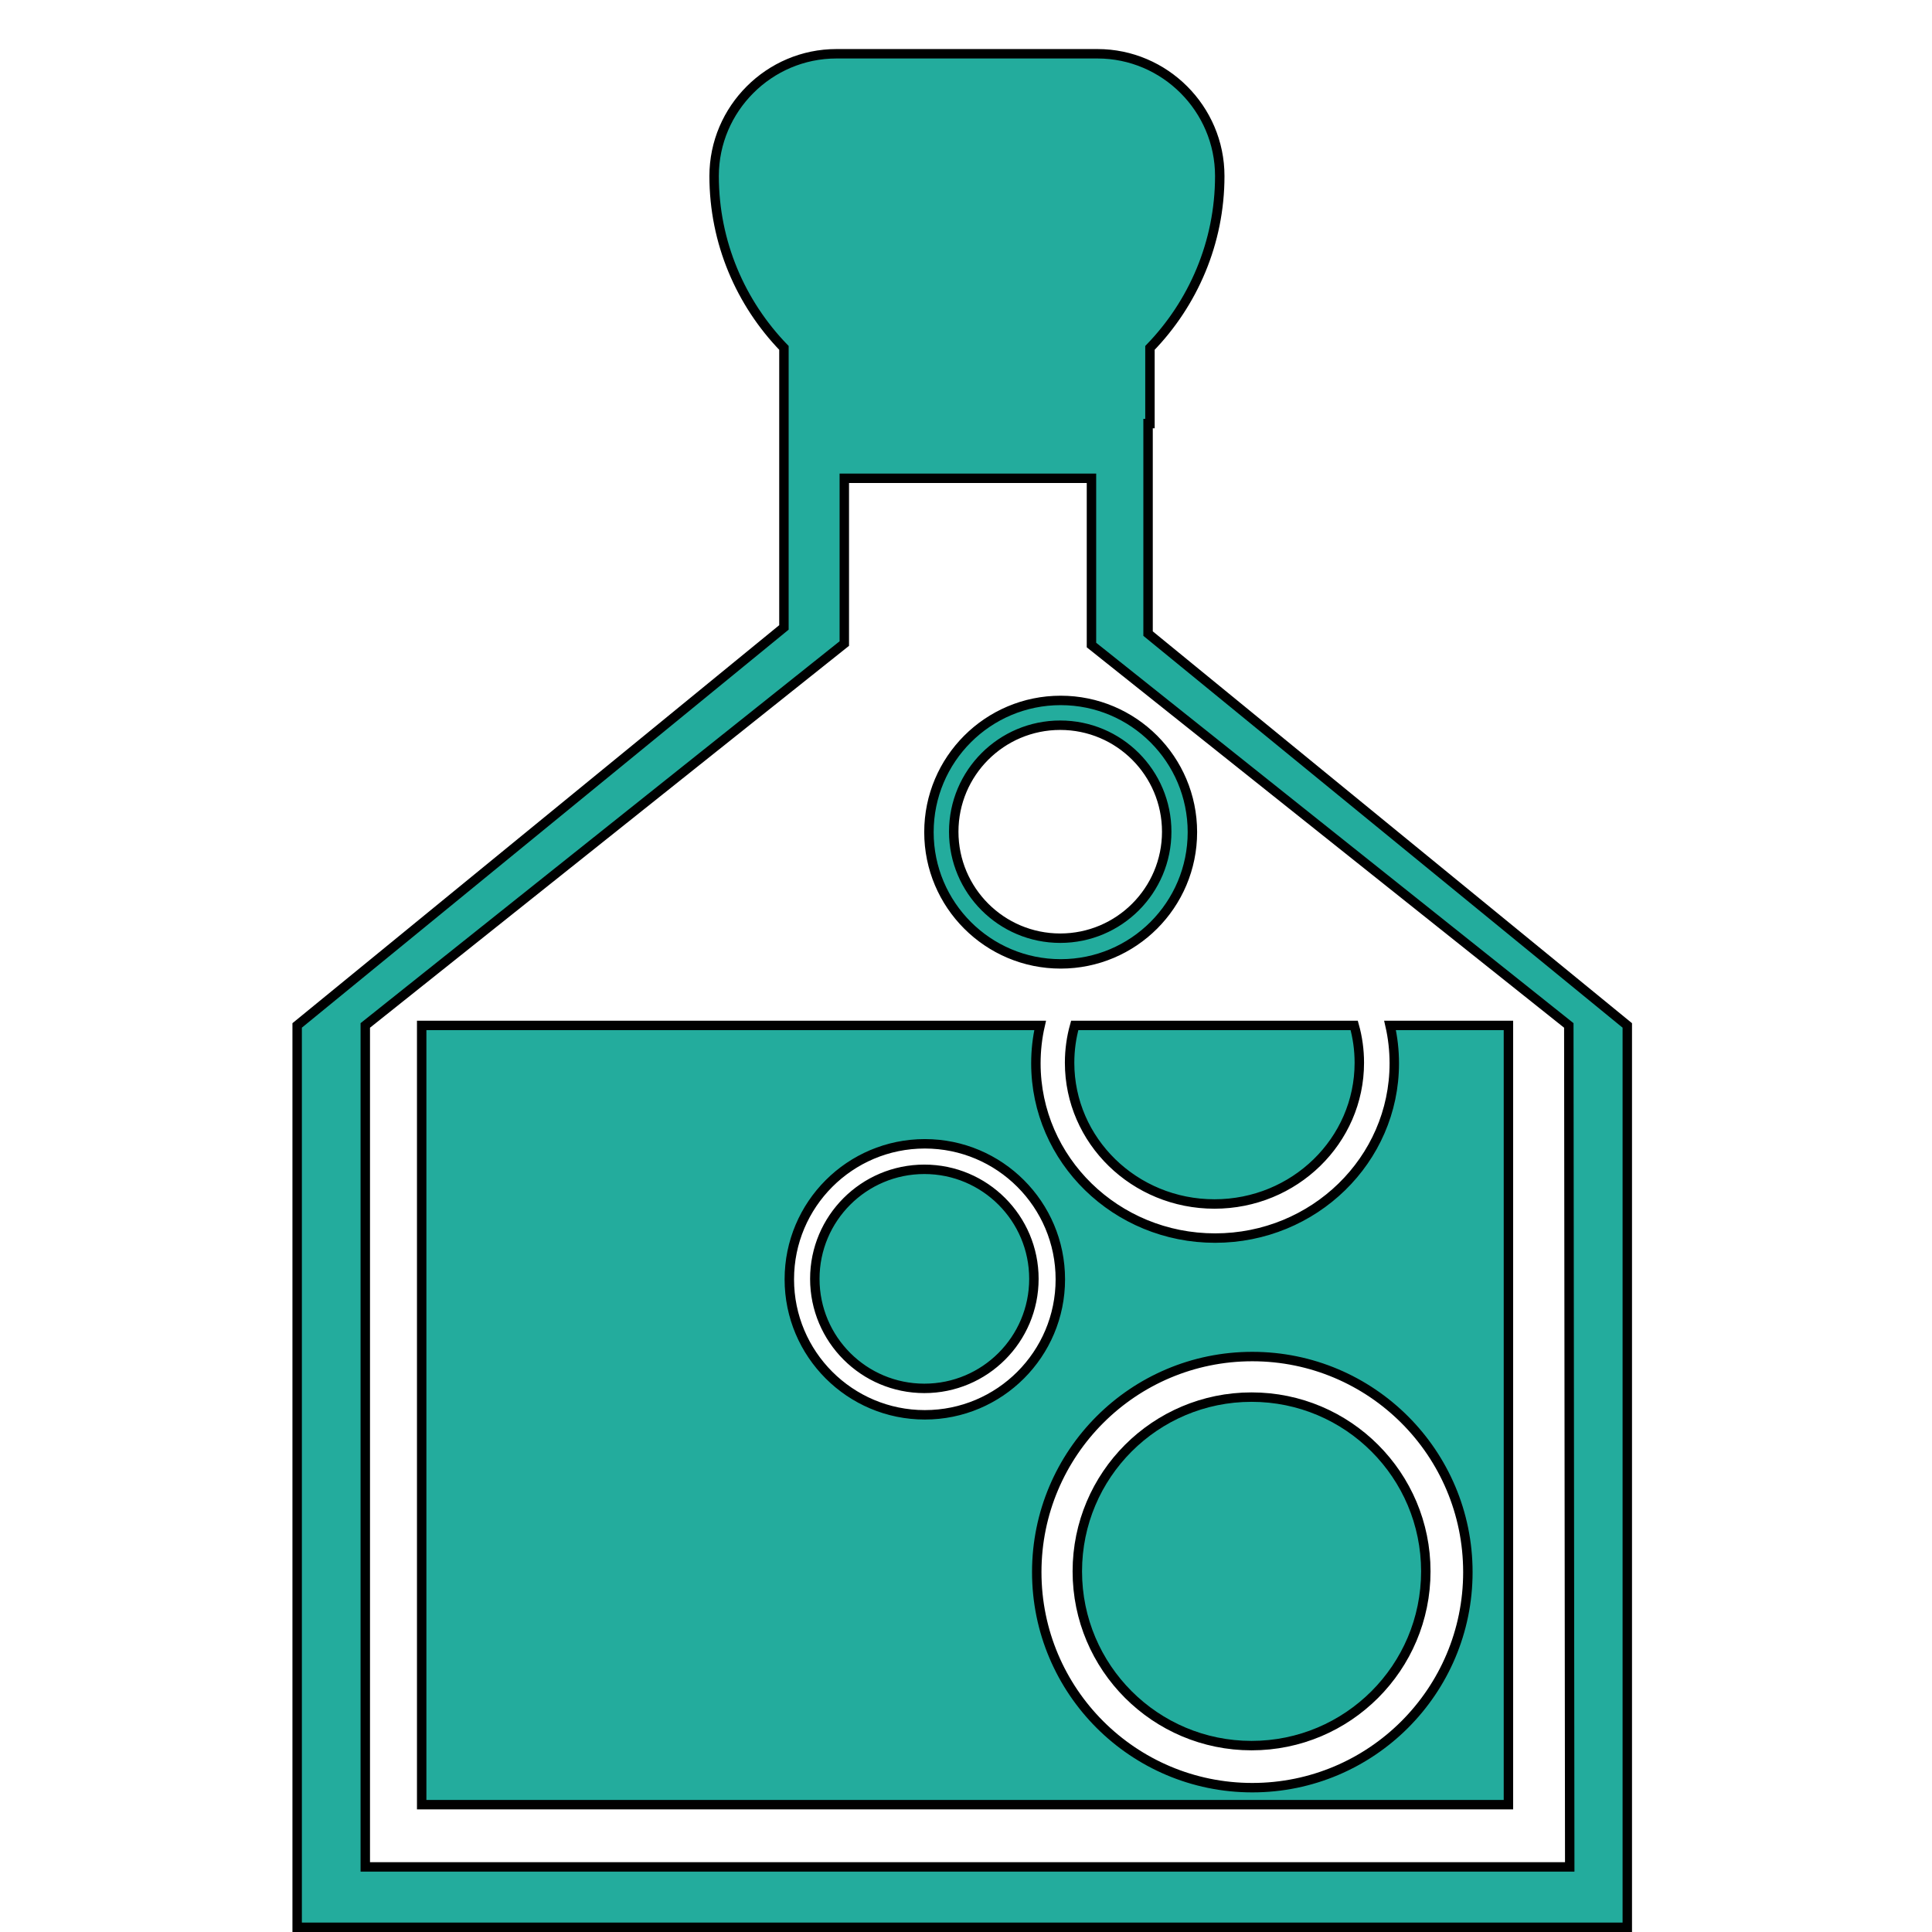 <?xml version="1.0" encoding="utf-8"?>
<!-- Generator: Adobe Illustrator 26.2.1, SVG Export Plug-In . SVG Version: 6.00 Build 0)  -->
<svg version="1.1" xmlns="http://www.w3.org/2000/svg" xmlns:xlink="http://www.w3.org/1999/xlink" x="0px" y="0px"
	 viewBox="0 0 1024 1024" style="enable-background:new 0 0 1024 1024;" xml:space="preserve">
<style type="text/css">
	.st0{fill:#23AC9D;stroke:#000000;stroke-width:5;stroke-miterlimit:10;}
</style>
<g id="Слой_2">
	<path class="st0" d="M608.5,335.82V224.5h1v-40.11c22.88-23.64,37-55.8,37-91.09c0-35.64-29.16-64.8-64.8-64.8H443.3
		c-17.82,0-34.02,7.29-45.76,19.04C385.79,59.28,378.5,75.48,378.5,93.3c0,35.29,14.12,67.45,37,91.09v148.16l-258,210.95v478h705
		v-478L608.5,335.82z M193.61,989.5v-446l240.84-192l13.05-10.4v-87.6h131v88.38l12.07,9.62l240.93,192l0.49,446H193.61z"/>
	<path class="st0" d="M755.71,832.85c0,51.01-41.35,92.36-92.36,92.36c-51.01,0-92.35-41.35-92.35-92.36s41.34-92.35,92.35-92.35
		C714.36,740.5,755.71,781.84,755.71,832.85z"/>
	<path class="st0" d="M663.75,947.5c-63.1,0-114.25-51.15-114.25-114.25S600.65,719,663.75,719S778,770.15,778,833.25
		S726.85,947.5,663.75,947.5z M490.18,749.88c-39.67,0-71.82-32.15-71.82-71.82c0-39.66,32.15-71.82,71.82-71.82
		c39.66,0,71.82,32.16,71.82,71.82C562,717.73,529.84,749.88,490.18,749.88z M489.93,619.76c-32.07,0-58.06,25.99-58.06,58.05
		c0,32.07,25.99,58.06,58.06,58.06s58.06-25.99,58.06-58.06C547.99,645.75,522,619.76,489.93,619.76z M736.75,543.5
		c1.48,6.47,2.25,13.2,2.25,20.1c0,51.14-42.53,92.61-94.98,92.61c-52.46,0-94.98-41.47-94.98-92.61c0-6.9,0.77-13.63,2.25-20.1
		H223.5v413h576v-413H736.75z M643.69,638.14c42.4,0,76.78-33.51,76.78-74.86c0-6.85-0.94-13.48-2.71-19.78H569.62
		c-1.77,6.3-2.71,12.93-2.71,19.78C566.91,604.63,601.28,638.14,643.69,638.14z"/>
	<path class="st0" d="M562.18,371.24c-38.56,0-69.82,31.26-69.82,69.82s31.26,69.82,69.82,69.82c38.56,0,69.82-31.26,69.82-69.82
		S600.74,371.24,562.18,371.24z M561.94,497.26c-31.17,0-56.44-25.27-56.44-56.44s25.27-56.44,56.44-56.44s56.44,25.27,56.44,56.44
		S593.11,497.26,561.94,497.26z"/>
</g>
<g id="Слой_3">
</g>
</svg>
